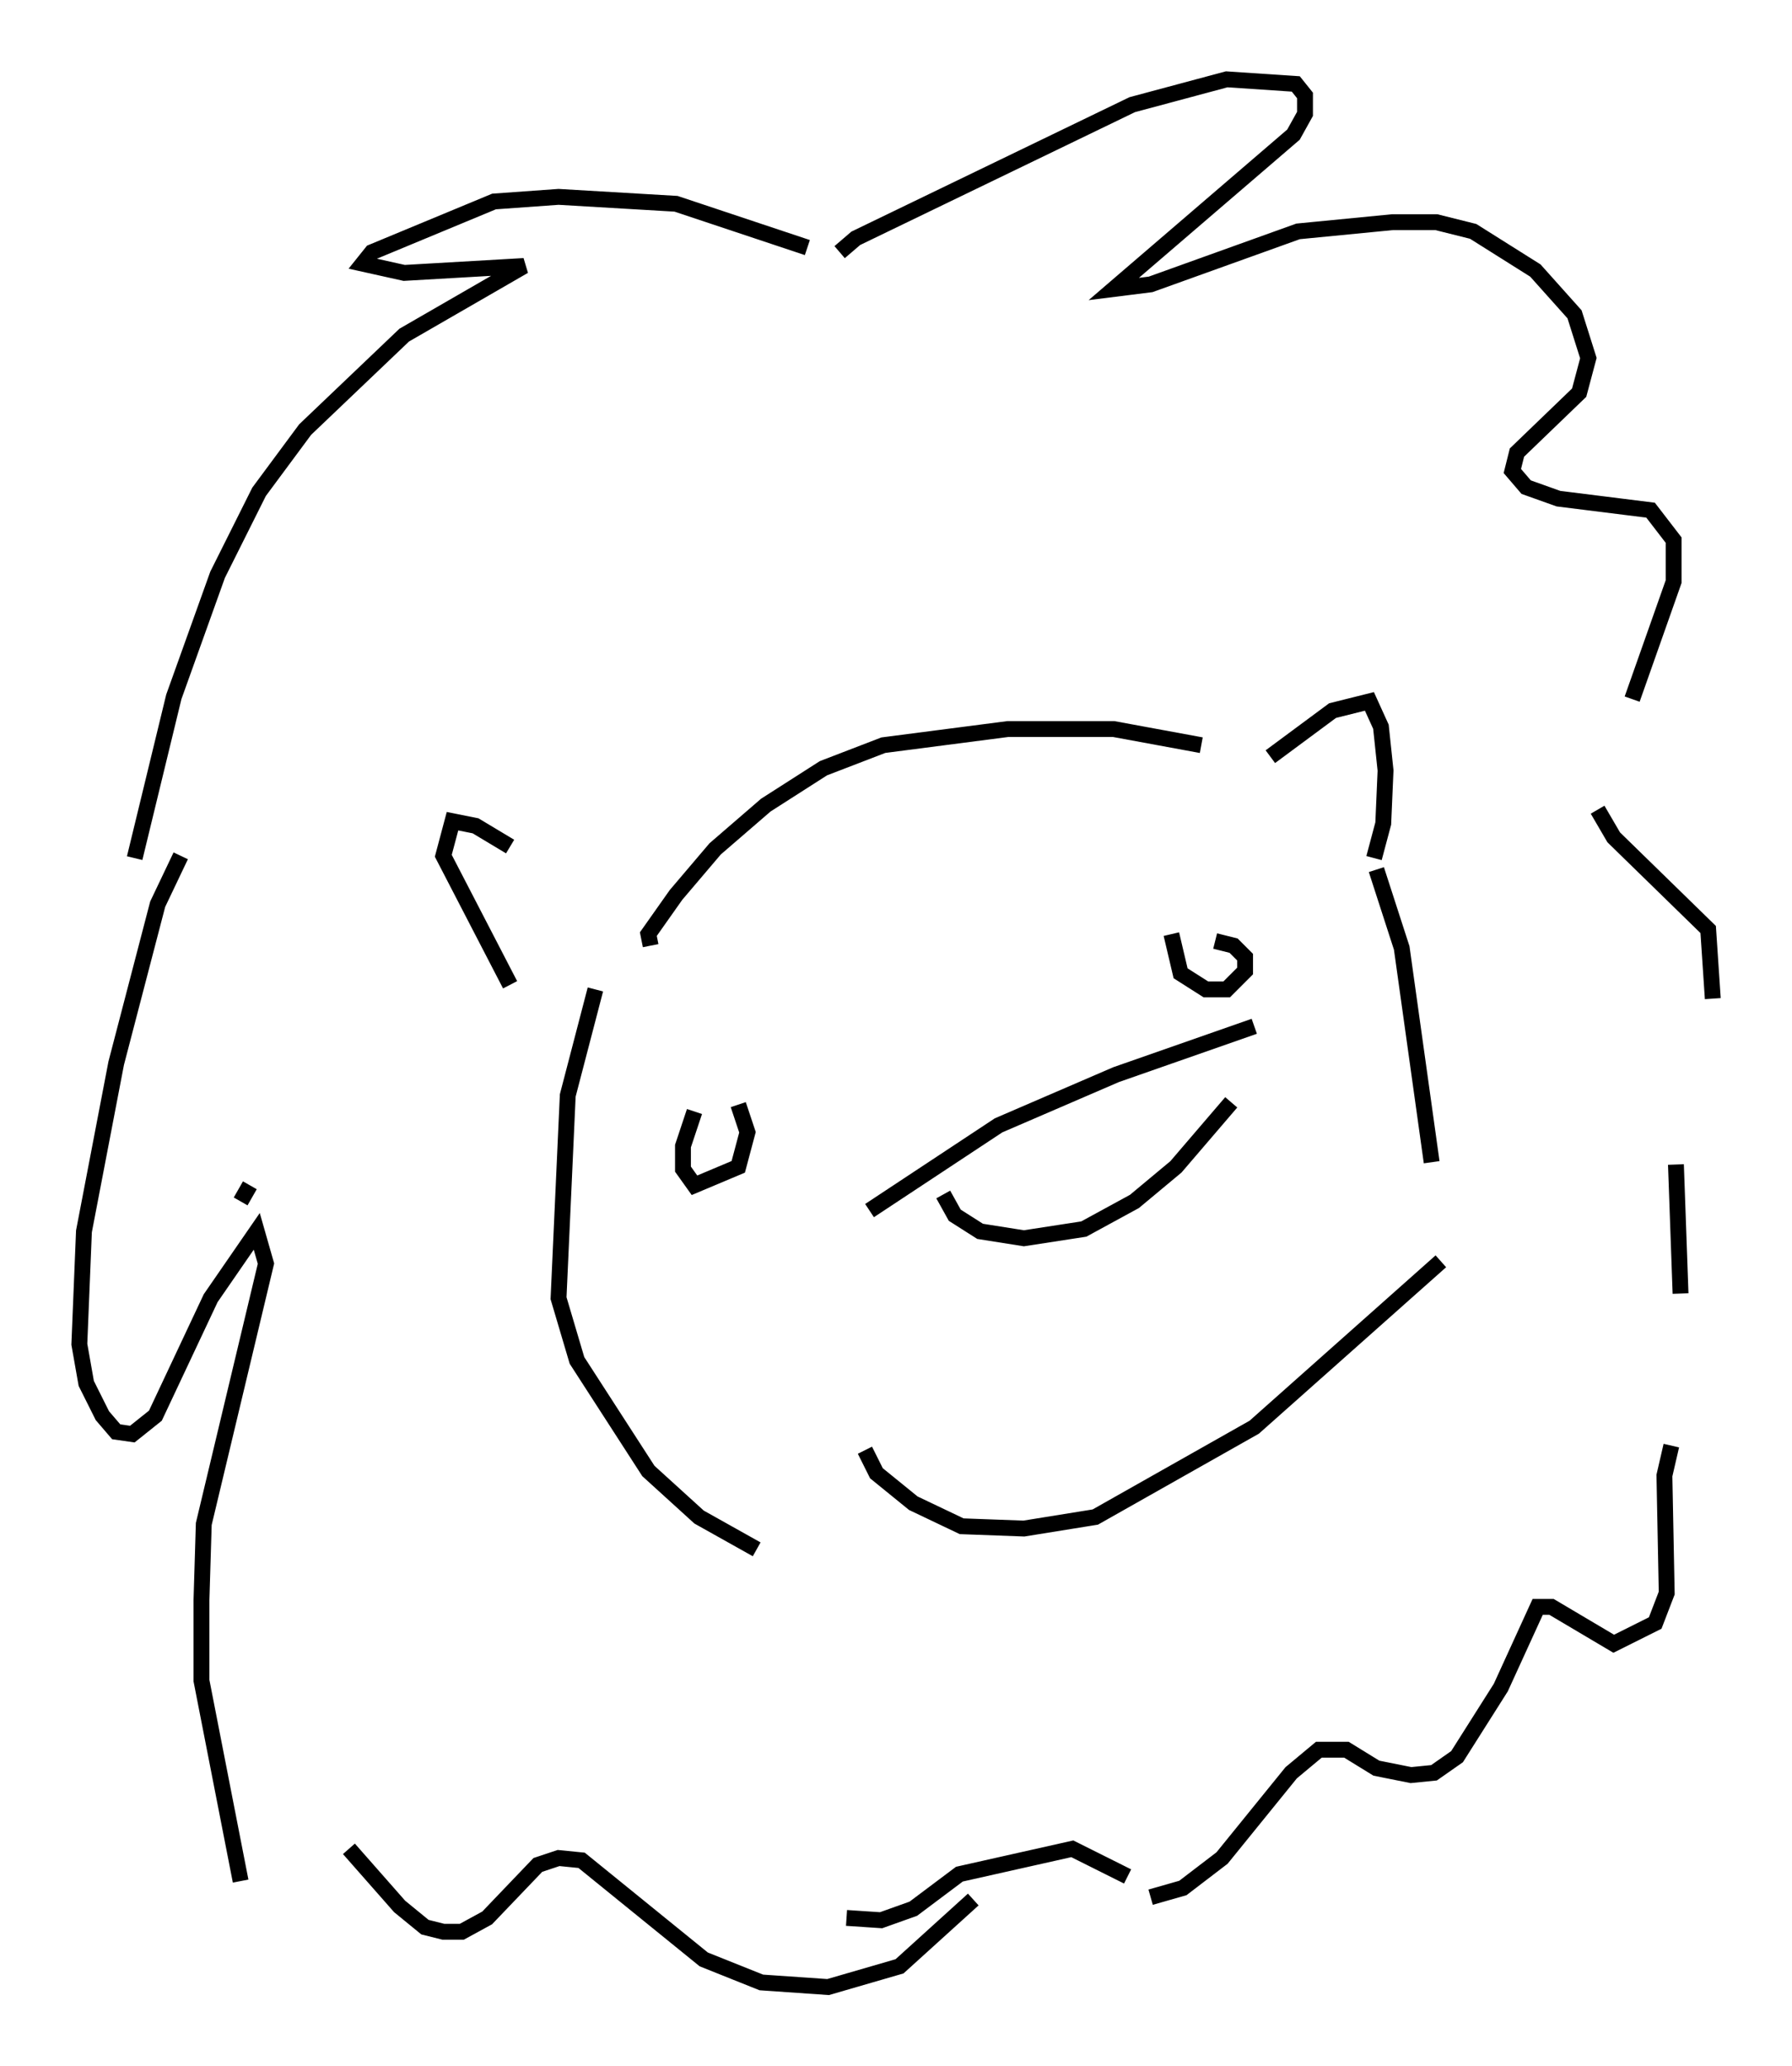 <?xml version="1.0" encoding="utf-8" ?>
<svg baseProfile="full" height="130.268" version="1.1" width="112.983" xmlns="http://www.w3.org/2000/svg" xmlns:ev="http://www.w3.org/2001/xml-events" xmlns:xlink="http://www.w3.org/1999/xlink"><defs /><rect fill="white" height="130.268" width="112.983" x="0" y="0" /><path d="M38.408, 58.743 m-6.246, -5.374 l-2.179, -1.307 -1.453, -0.291 l-0.581, 2.179 4.212, 8.134 m47.933, -14.38 l3.922, -2.905 2.324, -0.581 l0.726, 1.598 0.291, 2.76 l-0.145, 3.341 -0.581, 2.179 m-45.609, 5.52 l-0.145, -0.726 1.743, -2.469 l2.469, -2.905 3.196, -2.76 l3.631, -2.324 3.777, -1.453 l7.844, -1.017 6.682, 0.0 l5.52, 1.017 m-20.916, 29.341 l8.134, -5.374 7.408, -3.196 l8.715, -3.05 m7.698, -9.877 l1.598, 4.939 1.888, 13.508 m-35.732, 18.156 l0.726, 1.453 2.324, 1.888 l3.05, 1.453 3.922, 0.145 l4.503, -0.726 10.022, -5.665 l11.765, -10.458 m-31.374, -4.212 l0.726, 1.307 1.598, 1.017 l2.76, 0.436 3.777, -0.581 l3.196, -1.743 2.615, -2.179 l3.486, -4.067 m-40.089, -7.117 l-1.743, 6.682 -0.581, 12.782 l1.162, 3.922 4.503, 6.972 l3.196, 2.905 3.631, 2.034 m3.196, -82.067 l-8.279, -2.76 -7.408, -0.436 l-4.067, 0.291 -7.698, 3.196 l-0.581, 0.726 2.615, 0.581 l7.553, -0.436 -7.553, 4.358 l-6.246, 5.955 -2.905, 3.922 l-2.615, 5.229 -2.76, 7.698 l-2.469, 10.168 m6.682, 21.642 l0.581, -1.017 m-4.358, -20.771 l-1.453, 3.05 -2.615, 10.022 l-2.034, 10.603 -0.291, 7.117 l0.436, 2.469 1.017, 2.034 l0.872, 1.017 1.017, 0.145 l1.453, -1.162 3.486, -7.408 l2.905, -4.212 0.581, 2.034 l-3.922, 16.413 -0.145, 4.793 l0.0, 5.084 2.469, 12.637 m6.827, -2.034 l3.196, 3.631 1.598, 1.307 l1.162, 0.291 1.162, 0.0 l1.598, -0.872 3.196, -3.341 l1.307, -0.436 1.453, 0.145 l7.698, 6.246 3.631, 1.453 l4.212, 0.291 4.503, -1.307 l4.648, -4.212 m-8.425, -103.855 l1.017, -0.872 17.43, -8.425 l5.955, -1.598 4.358, 0.291 l0.581, 0.726 0.0, 1.162 l-0.726, 1.307 -11.33, 9.732 l2.324, -0.291 9.296, -3.341 l5.955, -0.581 2.76, 0.0 l2.324, 0.581 3.922, 2.469 l2.469, 2.76 0.872, 2.76 l-0.581, 2.179 -3.922, 3.777 l-0.291, 1.162 0.872, 1.017 l2.034, 0.726 5.81, 0.726 l1.453, 1.888 0.0, 2.615 l-2.615, 7.408 m-2.179, 6.972 l1.017, 1.743 5.955, 5.81 l0.291, 4.358 m-2.324, 10.458 l0.291, 8.134 m-0.581, 9.587 l-0.436, 1.888 0.145, 7.408 l-0.726, 1.888 -2.615, 1.307 l-3.922, -2.324 -0.872, 0.0 l-2.324, 5.084 -2.76, 4.358 l-1.453, 1.017 -1.453, 0.145 l-2.179, -0.436 -1.888, -1.162 l-1.743, 0.0 -1.743, 1.453 l-4.358, 5.374 -2.469, 1.888 l-2.034, 0.581 m-19.173, 1.307 l2.179, 0.145 2.034, -0.726 l2.905, -2.179 7.117, -1.598 l3.486, 1.743 m-27.307, -48.223 l-0.726, 2.179 0.0, 1.453 l0.726, 1.017 2.76, -1.162 l0.581, -2.179 -0.581, -1.743 m27.307, -10.749 l0.581, 2.469 1.598, 1.017 l1.307, 0.0 1.162, -1.162 l0.0, -0.872 -0.726, -0.726 l-1.162, -0.291 " fill="none" stroke="black" stroke-width="1" /></svg>